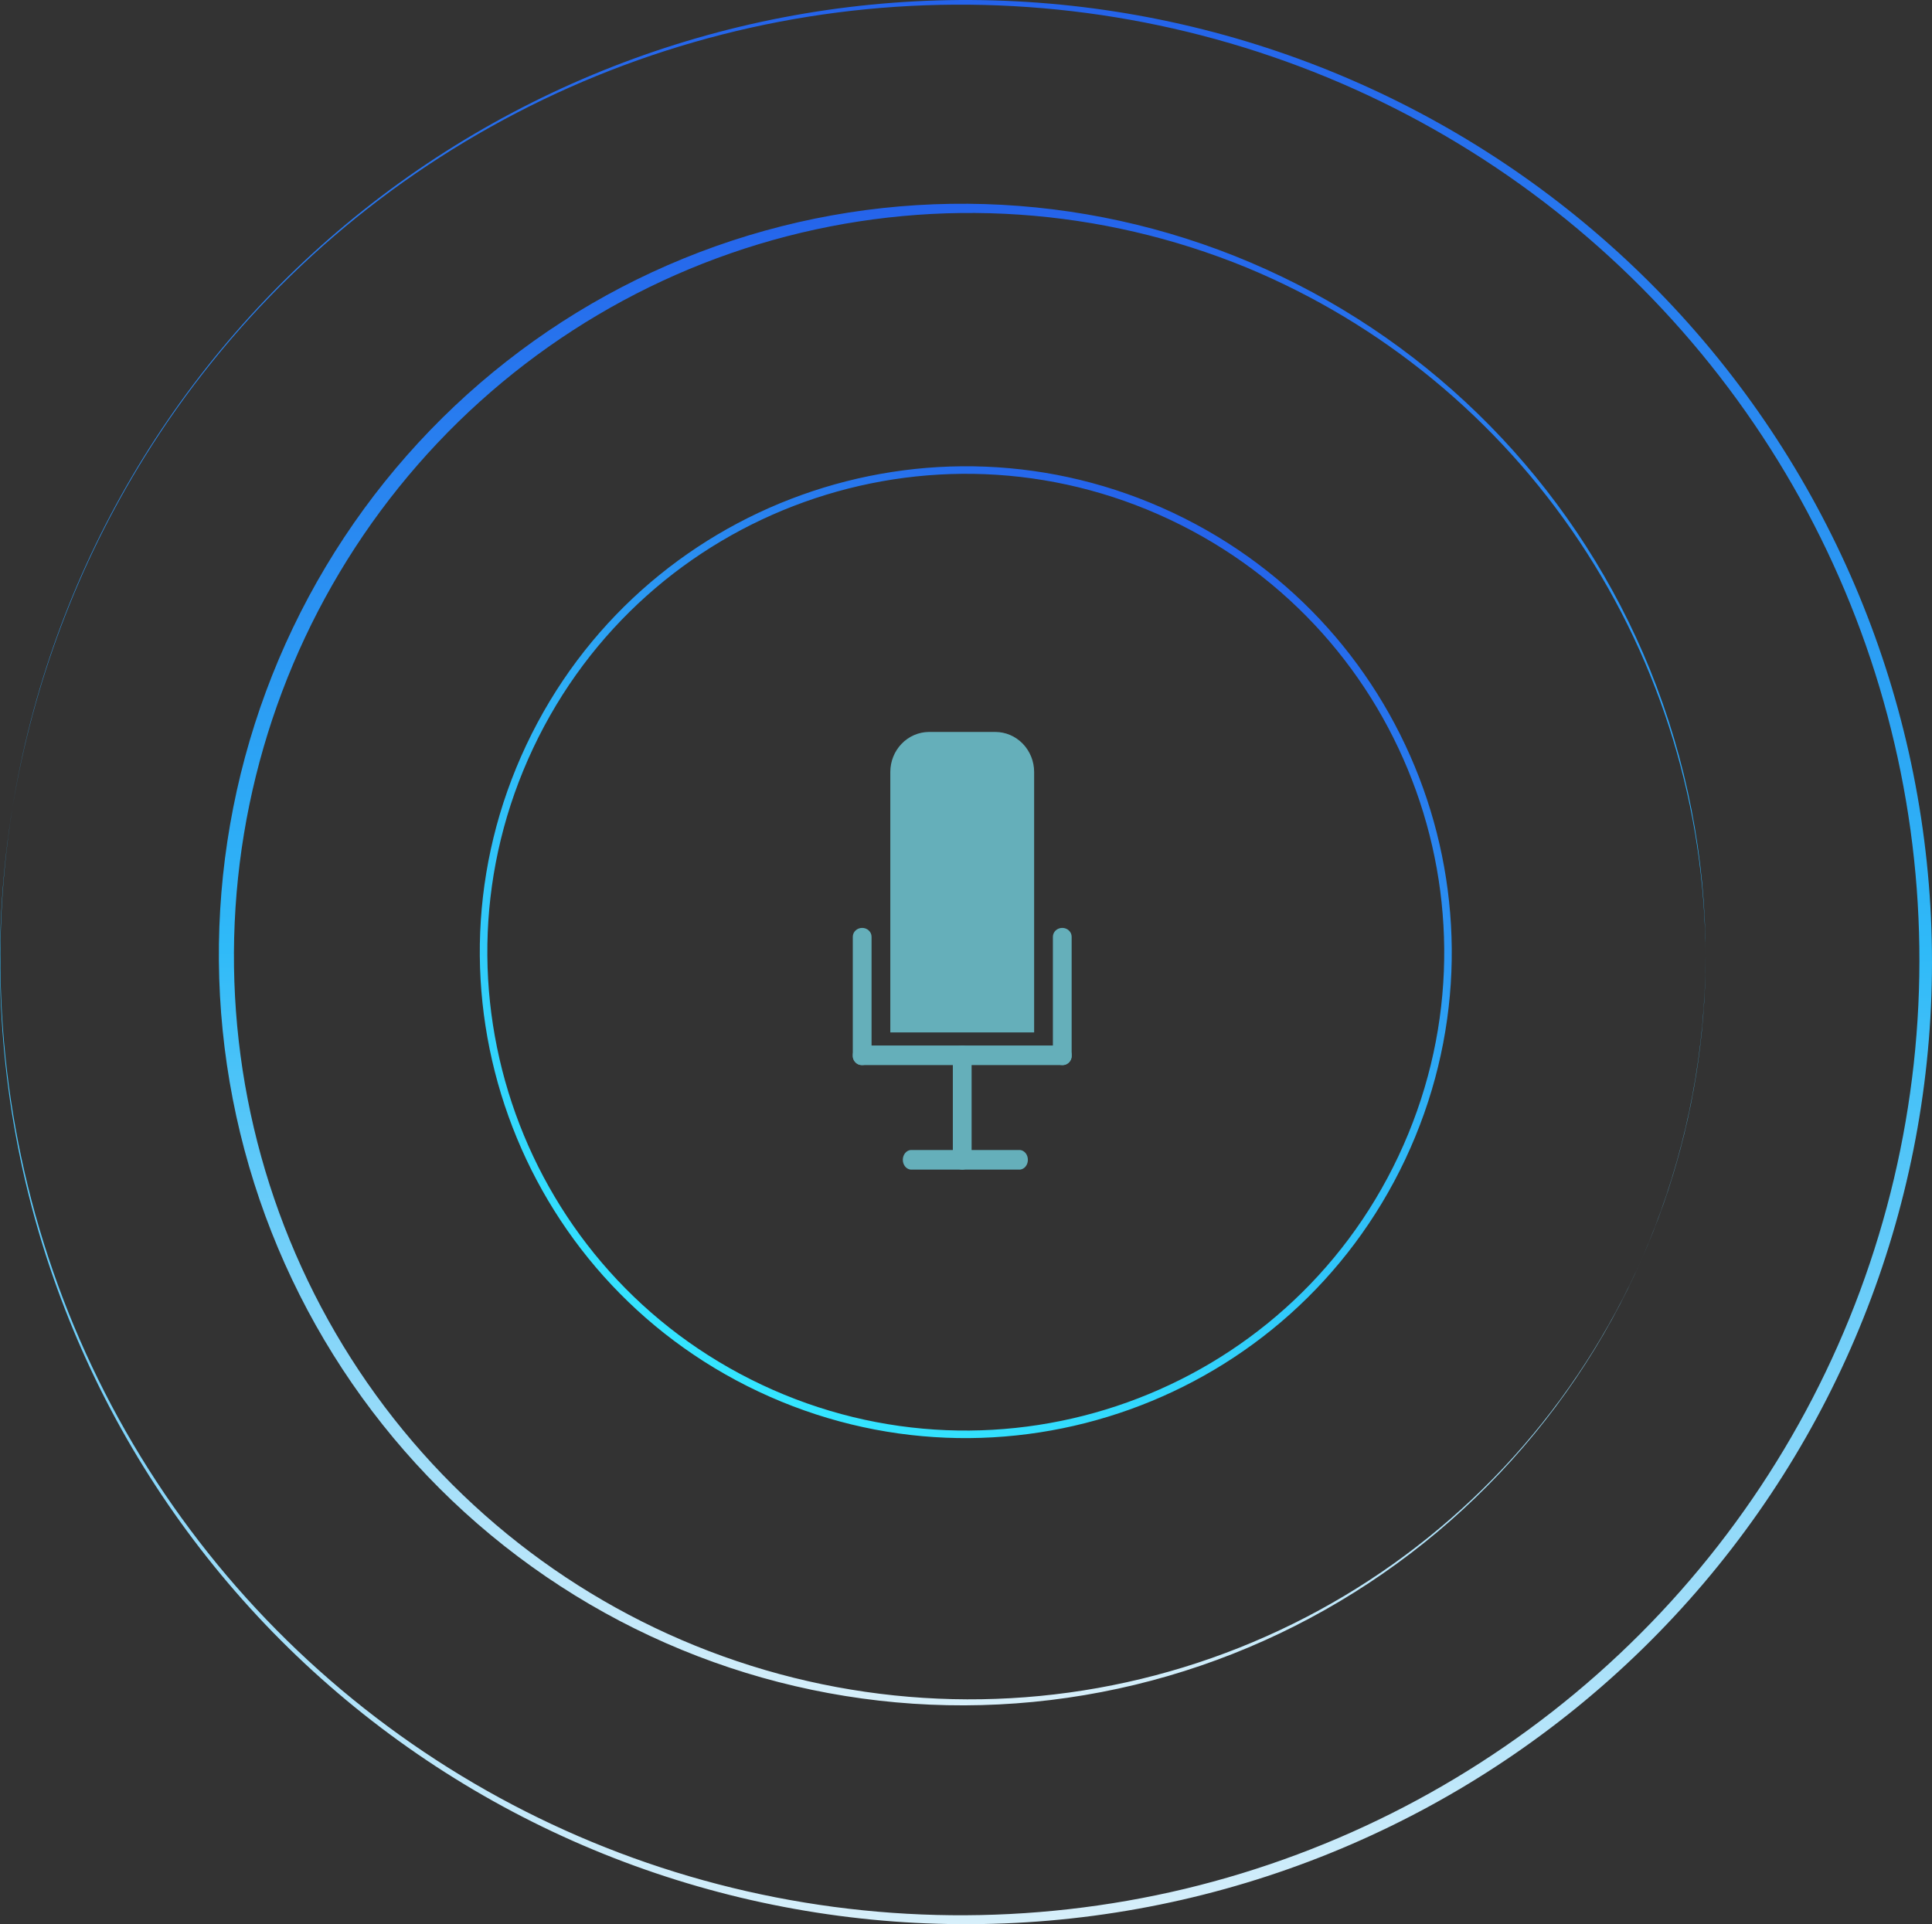 <svg width="256" height="255" viewBox="0 0 256 255" fill="none" xmlns="http://www.w3.org/2000/svg">
<rect x="0" y="0" width="256" height="255" fill="#333333" stroke="none"/>
<path d="M70.193 98.938C85.243 67.028 123.311 53.361 155.221 68.41C187.131 83.46 200.798 121.528 185.749 153.437C170.699 185.347 132.631 199.015 100.722 183.966C68.812 168.916 55.144 130.848 70.193 98.938Z" stroke="url(#paint0_linear_142_516)"/>
<path d="M226 126.747C225.939 151.449 216.785 175.244 200.317 193.505C183.85 211.766 161.247 223.186 136.906 225.545C112.564 227.904 88.225 221.032 68.621 206.266C49.017 191.501 35.552 169.897 30.843 145.658C26.135 121.419 30.521 96.277 43.147 75.123C55.774 53.969 75.738 38.316 99.157 31.208C122.576 24.101 147.775 26.046 169.853 36.667C191.93 47.288 209.307 65.825 218.604 88.672C223.501 100.756 226.013 113.69 226 126.747ZM226 126.747C225.937 107.163 220.126 88.037 209.303 71.788C198.479 55.54 183.129 42.898 165.192 35.463C145.845 27.524 124.486 26.07 104.26 31.314C84.033 36.558 66.007 48.224 52.836 64.593C39.666 80.963 32.046 101.171 31.098 122.244C30.151 143.317 35.926 164.14 47.573 181.648C59.221 199.156 76.125 212.424 95.798 219.499C115.471 226.574 136.872 227.082 156.852 220.947C176.832 214.813 194.334 202.361 206.783 185.425C219.231 168.488 225.967 147.962 226 126.867V126.747Z" fill="url(#paint1_linear_142_516)"/>
<path d="M1.647 107.048C6.746 75.8 23.332 47.56 48.18 27.82C73.028 8.081 104.36 -1.745 136.079 0.255C167.798 2.254 197.637 15.935 219.788 38.637C241.939 61.339 254.82 91.437 255.923 123.075C257.026 154.713 246.273 185.629 225.756 209.806C205.238 233.984 176.425 249.694 144.921 253.88C113.418 258.066 81.477 250.429 55.314 232.454C29.152 214.479 10.638 187.452 3.376 156.633C-0.44 140.375 -1.028 123.53 1.647 107.048ZM1.647 107.048C-1.661 127.647 0.186 148.742 7.025 168.459C13.864 188.177 25.483 205.909 40.852 220.081C56.222 234.253 74.865 244.427 95.129 249.701C115.392 254.975 136.65 255.185 157.015 250.314C177.309 245.44 196.085 235.662 211.685 221.845C227.285 208.029 239.229 190.597 246.461 171.092C253.693 151.586 255.991 130.607 253.151 110.007C250.312 89.407 242.422 69.821 230.18 52.978C217.938 36.136 201.719 22.556 182.958 13.439C164.196 4.321 143.469 -0.054 122.607 0.7C101.745 1.455 81.391 7.315 63.343 17.764C45.294 28.213 30.107 42.929 19.123 60.611C10.308 74.804 4.371 90.58 1.647 107.048Z" fill="url(#paint2_linear_142_516)"/>
<path d="M140.764 122.97C141.092 122.97 141.406 123.094 141.638 123.315C141.87 123.535 142 123.834 142 124.146V140.085C141.968 140.377 141.823 140.648 141.593 140.844C141.364 141.041 141.066 141.149 140.757 141.149C140.448 141.149 140.151 141.041 139.921 140.844C139.692 140.648 139.547 140.377 139.514 140.085V124.146C139.514 123.991 139.547 123.837 139.61 123.693C139.673 123.55 139.765 123.419 139.881 123.31C139.997 123.201 140.135 123.114 140.287 123.056C140.438 122.998 140.601 122.968 140.764 122.97Z" fill="#65AFBA"/>
<path d="M123.074 97H131.875C133.241 97 134.552 97.559 135.519 98.555C136.486 99.551 137.029 100.901 137.029 102.309V136.821H117.971V102.309C117.971 100.91 118.507 99.568 119.463 98.574C120.418 97.579 121.716 97.014 123.074 97Z" fill="#65AFBA"/>
<path d="M127.493 155C127.165 155 126.851 154.873 126.619 154.648C126.387 154.422 126.257 154.116 126.257 153.798V139.64C126.29 139.341 126.435 139.065 126.664 138.864C126.894 138.663 127.191 138.552 127.5 138.552C127.809 138.552 128.106 138.663 128.336 138.864C128.565 139.065 128.71 139.341 128.743 139.64V153.798C128.743 153.957 128.71 154.114 128.647 154.261C128.584 154.408 128.492 154.541 128.376 154.653C128.26 154.764 128.122 154.853 127.97 154.912C127.819 154.972 127.657 155.002 127.493 155Z" fill="#65AFBA"/>
<path d="M142 139.851C142 140.195 141.879 140.525 141.663 140.769C141.447 141.012 141.154 141.149 140.849 141.149H114.151C113.846 141.149 113.553 141.012 113.337 140.769C113.121 140.525 113 140.195 113 139.851C113 139.506 113.121 139.176 113.337 138.933C113.553 138.689 113.846 138.552 114.151 138.552H140.849C141.154 138.552 141.447 138.689 141.663 138.933C141.879 139.176 142 139.506 142 139.851Z" fill="#65AFBA"/>
<path d="M114.236 122.97C114.399 122.968 114.562 122.998 114.713 123.056C114.865 123.114 115.003 123.201 115.119 123.31C115.235 123.419 115.327 123.55 115.39 123.693C115.453 123.837 115.486 123.991 115.486 124.146V140.085C115.453 140.377 115.308 140.648 115.079 140.844C114.849 141.041 114.552 141.149 114.243 141.149C113.934 141.149 113.636 141.041 113.407 140.844C113.177 140.648 113.032 140.377 113 140.085V124.146C113 123.992 113.032 123.839 113.094 123.696C113.156 123.554 113.247 123.424 113.362 123.315C113.477 123.206 113.613 123.119 113.763 123.06C113.913 123.001 114.074 122.97 114.236 122.97Z" fill="#65AFBA"/>
<path d="M135.179 155H120.65C120.369 154.966 120.11 154.815 119.921 154.575C119.733 154.335 119.629 154.024 119.629 153.701C119.629 153.379 119.733 153.068 119.921 152.828C120.11 152.588 120.369 152.437 120.65 152.403H135.179C135.459 152.437 135.719 152.588 135.907 152.828C136.096 153.068 136.2 153.379 136.2 153.701C136.2 154.024 136.096 154.335 135.907 154.575C135.719 154.815 135.459 154.966 135.179 155Z" fill="#65AFBA"/>
<defs>
<linearGradient id="paint0_linear_142_516" x1="155.434" y1="67.958" x2="100.508" y2="184.418" gradientUnits="userSpaceOnUse">
<stop stop-color="#2563EB"/>
<stop offset="0.5" stop-color="#2FBAF8"/>
<stop offset="1" stop-color="#34E5FF"/>
</linearGradient>
<linearGradient id="paint1_linear_142_516" x1="127.5" y1="27" x2="127.5" y2="226" gradientUnits="userSpaceOnUse">
<stop stop-color="#2563EB"/>
<stop offset="0.495" stop-color="#2FBAF8"/>
<stop offset="1" stop-color="#D7EFFA"/>
</linearGradient>
<linearGradient id="paint2_linear_142_516" x1="128" y1="0" x2="128" y2="255" gradientUnits="userSpaceOnUse">
<stop stop-color="#2563EB"/>
<stop offset="0.495" stop-color="#2FBAF8"/>
<stop offset="1" stop-color="#D7EFFA"/>
</linearGradient>
</defs>
</svg>
